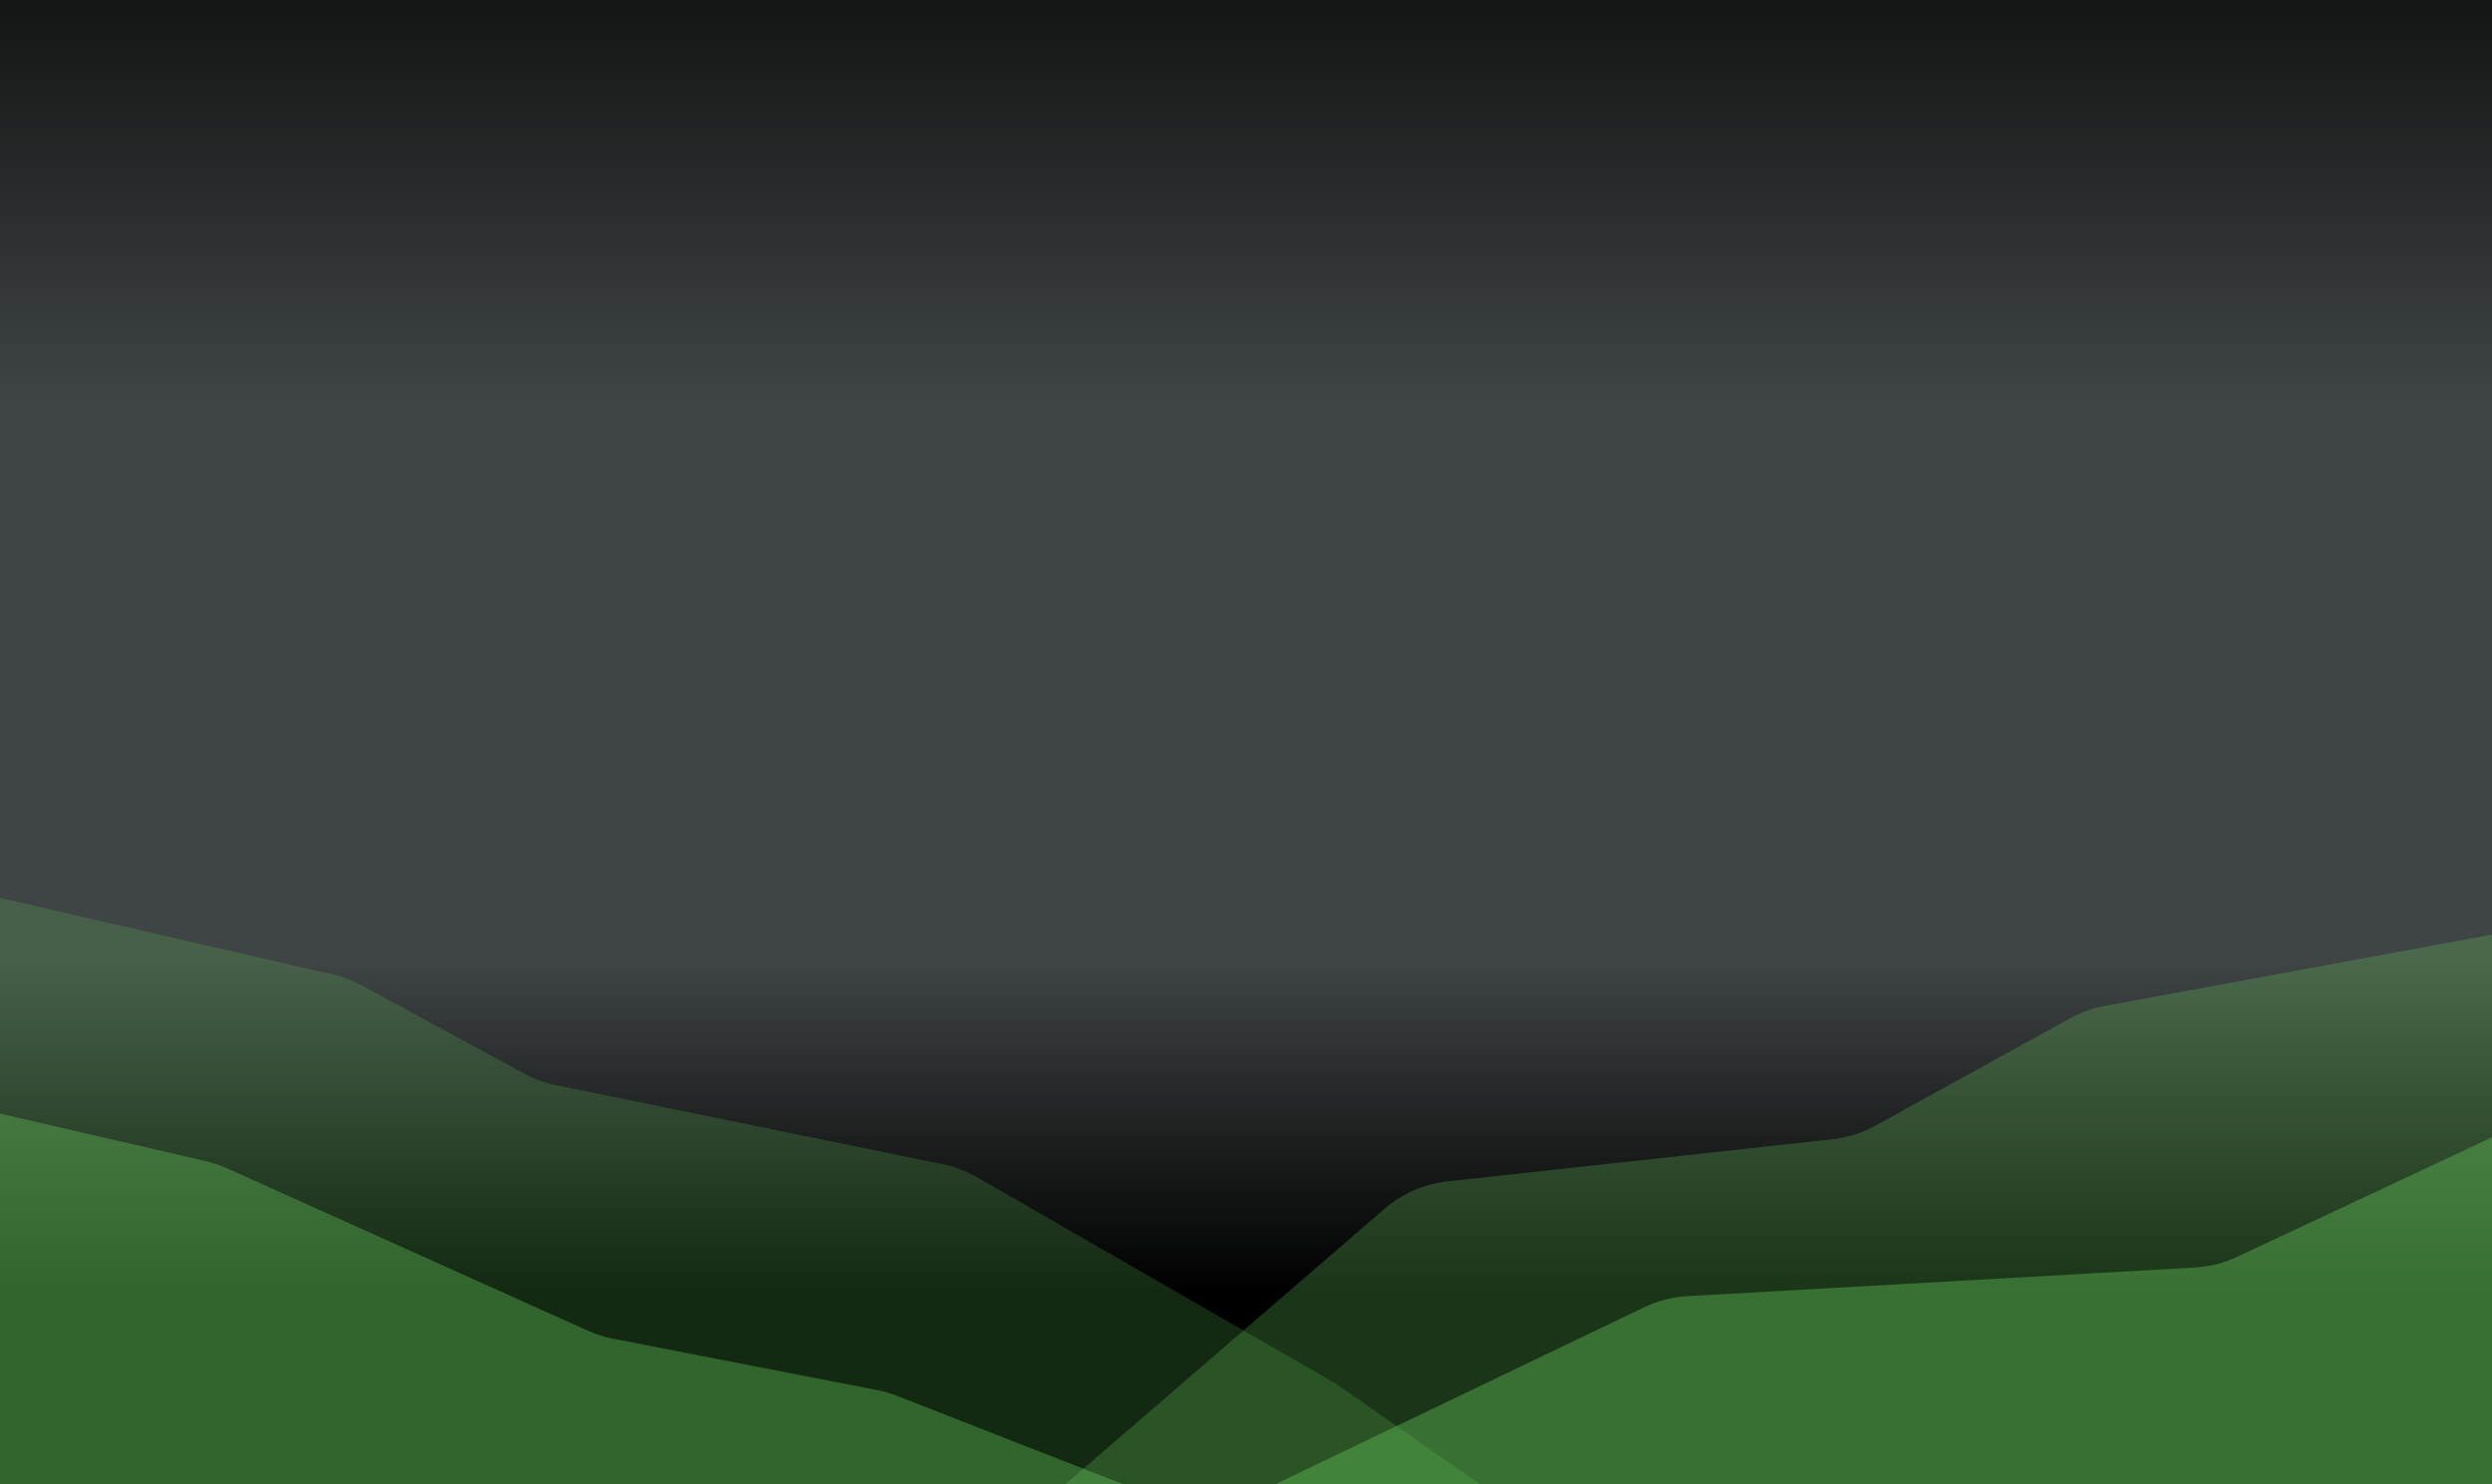 <svg width="1719" height="1024" viewBox="0 0 1719 1024" fill="none" xmlns="http://www.w3.org/2000/svg">
<g clip-path="url(#clip0_536_2)">
<rect width="1719" height="1024" fill="url(#paint0_linear_536_2)"/>
<path d="M-88.122 617.336C-89.835 591 -55.192 579.889 -41.268 602.309V602.309C-37.703 608.049 -31.994 612.13 -25.409 613.645L229.638 672.324C236.715 673.952 243.536 676.536 249.916 680.005L361.312 740.574C368.267 744.355 375.745 747.084 383.501 748.669L650.139 803.188C658.527 804.903 666.585 807.954 674.006 812.223L921.802 954.778L1122.14 1094.68L14.823 1072.25C-26.711 1071.41 -60.69 1038.91 -63.387 997.458L-88.122 617.336Z" fill="#6ED761" fill-opacity="0.19"/>
<path d="M-386.954 694.296C-383.976 638.554 -326.268 602.922 -275.098 625.229L-158.165 676.206C-150.241 679.66 -142.928 684.377 -136.513 690.171L-82.598 738.868C-72.498 747.99 -60.238 754.385 -46.978 757.447L141.644 801.009C146.737 802.185 151.703 803.858 156.47 806.003L405.544 918.081C411.163 920.609 417.054 922.48 423.102 923.655L604.888 959.003C609.62 959.923 614.258 961.269 618.748 963.024L911 1077.28L-322.515 1122.46C-369.505 1124.19 -407.838 1085.2 -405.33 1038.25L-386.954 694.296Z" fill="#6ED761" fill-opacity="0.34"/>
<path d="M512.48 1193.83C486.705 1142.9 521.031 1082.14 577.956 1077.92L654.94 1072.23C672.059 1070.96 688.318 1064.22 701.313 1053L954.967 834.037C967.234 823.447 982.428 816.833 998.537 815.07L1263.88 786.02C1274.39 784.87 1284.57 781.648 1293.82 776.542L1427.92 702.557C1435.46 698.398 1443.62 695.483 1452.09 693.925L1765.3 636.278L1781.87 970.262C1783.61 1005.34 1762.27 1037.45 1729.26 1049.43L706.144 1420.62C668.106 1434.43 625.752 1417.65 607.48 1381.55L512.48 1193.83Z" fill="#6ED761" fill-opacity="0.25"/>
<path d="M825.696 1138.49C822.333 1134.74 818.315 1131.63 813.84 1129.32V1129.32C783.411 1113.62 784.044 1069.9 814.915 1055.08L1134.02 901.977C1143.45 897.453 1153.68 894.821 1164.12 894.232L1513.85 874.496C1524.06 873.92 1534.06 871.393 1543.31 867.052L1764.36 763.372C1773.42 759.123 1783.2 756.611 1793.18 755.967L2020.76 741.288L1737.3 1053.12L1245.53 1487.66C1212.6 1516.76 1162.35 1513.84 1133.01 1481.12L825.696 1138.49Z" fill="#6ED761" fill-opacity="0.36"/>
</g>
<defs>
<linearGradient id="paint0_linear_536_2" x1="873.5" y1="-246.5" x2="873.5" y2="1402.5" gradientUnits="userSpaceOnUse">
<stop offset="0.072"/>
<stop offset="0.318" stop-color="#3F4444"/>
<stop offset="0.551" stop-color="#3F4444"/>
<stop offset="0.69"/>
</linearGradient>
<clipPath id="clip0_536_2">
<rect width="1719" height="1024" fill="white"/>
</clipPath>
</defs>
</svg>
